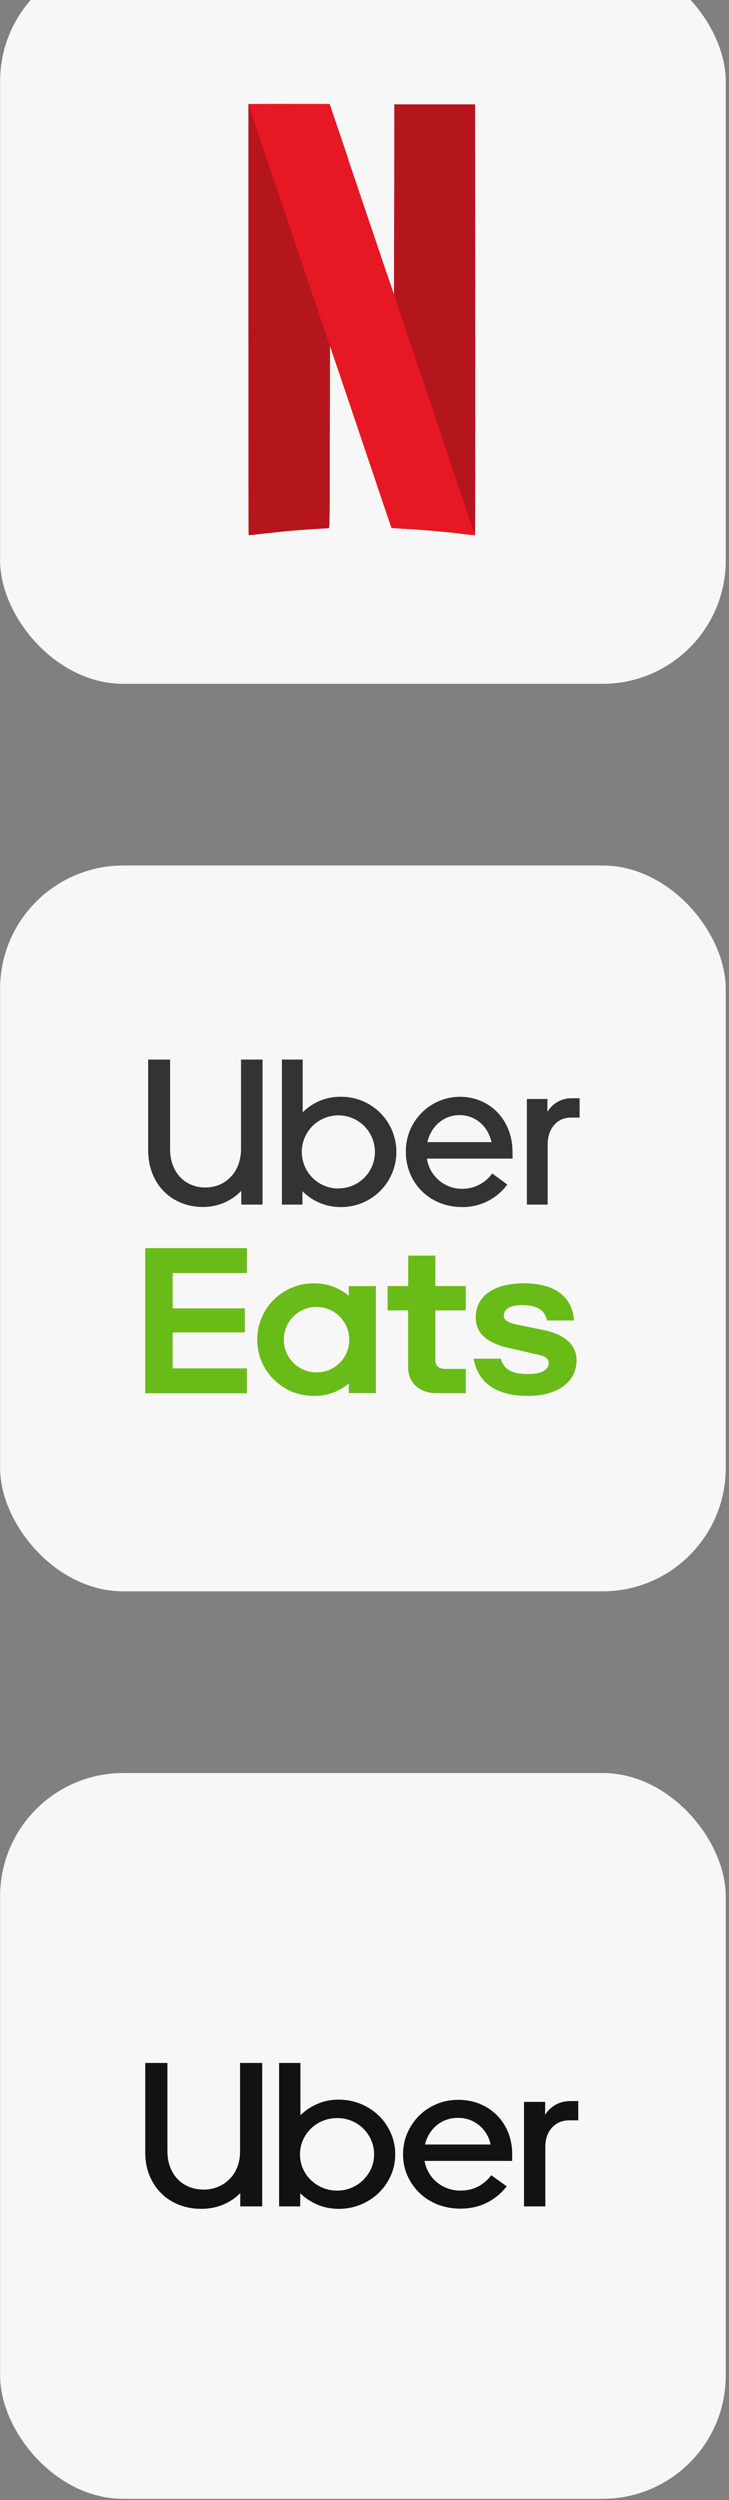 <svg width="217" height="744" viewBox="0 0 217 744" fill="none" xmlns="http://www.w3.org/2000/svg">
<rect x="0" y="0" width="217" height="744" fill="#808080" stroke="none"/>
<rect x="0.031" y="-12.503" width="216" height="216" rx="36.69" fill="white" fill-opacity="0.931"/>
<g opacity="0.931" clip-path="url(#clip0_409_137)">
<path d="M117.391 31.065L117.342 59.411L117.294 87.756L115.069 81.176V81.159L112.184 144.261C115.021 152.629 116.536 157.1 116.552 157.117C116.569 157.134 118.181 157.235 120.131 157.336C126.032 157.64 133.35 158.298 138.912 159.024C140.202 159.192 141.298 159.277 141.379 159.209C141.459 159.141 141.475 130.29 141.459 95.078L141.411 31.065H117.391Z" fill="#B1060F"/>
<path d="M73.945 30.982V95.062C73.945 130.308 73.977 159.176 74.026 159.227C74.074 159.277 76.154 159.058 78.668 158.771C81.183 158.484 84.649 158.113 86.374 157.961C89.018 157.725 96.95 157.202 97.852 157.185C98.126 157.185 98.143 155.751 98.175 130.038L98.223 102.891L100.142 108.56C100.432 109.437 100.528 109.707 100.819 110.567L103.704 47.483C103.092 45.677 103.414 46.622 102.721 44.564C100.367 37.596 98.368 31.707 98.288 31.437L98.126 30.965H73.945V30.982Z" fill="#B1060F"/>
<path d="M117.391 31.065L117.342 59.411L117.294 87.756L115.069 81.176V81.159L112.184 144.261C115.021 152.629 116.536 157.1 116.552 157.117C116.569 157.134 118.181 157.235 120.131 157.336C126.032 157.64 133.35 158.298 138.912 159.024C140.202 159.192 141.298 159.277 141.379 159.209C141.459 159.141 141.475 130.29 141.459 95.078L141.411 31.065H117.391Z" fill="#B1060F"/>
<path d="M73.945 30.982V95.062C73.945 130.308 73.977 159.176 74.026 159.227C74.074 159.277 76.154 159.058 78.668 158.771C81.183 158.484 84.649 158.113 86.374 157.961C89.018 157.725 96.95 157.202 97.852 157.185C98.126 157.185 98.143 155.751 98.175 130.038L98.223 102.891L100.142 108.56C100.432 109.437 100.528 109.707 100.819 110.567L103.704 47.483C103.092 45.677 103.414 46.622 102.721 44.564C100.367 37.596 98.368 31.707 98.288 31.437L98.126 30.965H73.945V30.982Z" fill="#B1060F"/>
<path d="M73.945 30.982V66.953L98.159 134.172C98.159 132.636 98.159 131.792 98.175 130.038L98.223 102.891L100.142 108.56C110.781 140.144 116.504 157.084 116.537 157.117C116.553 157.134 118.165 157.235 120.115 157.337C126.016 157.641 133.335 158.299 138.896 159.024C140.186 159.193 141.282 159.277 141.363 159.21C141.411 159.159 141.444 145.02 141.444 125.061L117.359 52.544L117.343 59.411L117.294 87.756L115.07 81.176C112.893 74.748 111.442 70.445 102.689 44.564C100.335 37.596 98.336 31.707 98.255 31.437L98.094 30.965H73.945V30.982Z" fill="url(#paint0_radial_409_137)"/>
<path d="M73.945 30.982L98.207 102.941V102.907L100.125 108.577C110.781 140.144 116.504 157.084 116.537 157.117C116.553 157.134 118.165 157.235 120.115 157.337C126.016 157.641 133.335 158.299 138.896 159.024C140.17 159.193 141.282 159.277 141.347 159.21L117.294 87.739V87.756L115.07 81.176C112.893 74.748 111.442 70.445 102.689 44.564C100.335 37.596 98.336 31.707 98.255 31.437L98.094 30.965H86.02L73.945 30.982Z" fill="#E50914"/>
</g>
<rect x="0.031" y="257.56" width="216" height="216" rx="36.69" fill="white" fill-opacity="0.931"/>
<g opacity="0.931" clip-path="url(#clip1_409_137)">
<path d="M169.948 332.579C165.895 332.579 163.021 335.749 163.021 340.616V358.47H156.835V327.045H162.947V330.882C163.701 329.61 164.781 328.563 166.075 327.849C167.37 327.135 168.833 326.781 170.31 326.822H172.533V332.579H169.948ZM152.56 342.757C152.56 333.386 145.893 326.378 136.87 326.378C134.738 326.392 132.63 326.828 130.667 327.66C128.704 328.493 126.925 329.705 125.432 331.227C123.939 332.749 122.763 334.552 121.969 336.531C121.176 338.509 120.781 340.626 120.808 342.757C120.808 352.121 128.031 359.204 137.455 359.204C140.087 359.253 142.692 358.67 145.052 357.502C147.411 356.333 149.455 354.615 151.011 352.492L146.523 349.203C145.492 350.64 144.13 351.807 142.551 352.603C140.972 353.399 139.223 353.8 137.455 353.774C134.936 353.762 132.506 352.848 130.603 351.198C128.7 349.548 127.452 347.271 127.083 344.78H152.575L152.56 342.757ZM127.217 339.876C128.32 335.083 132.15 331.838 136.795 331.838C141.44 331.838 145.263 335.083 146.3 339.876H127.217ZM101.214 326.378C99.147 326.38 97.1 326.791 95.193 327.588C93.285 328.385 91.555 329.553 90.101 331.023V315.31H83.915V358.47H90.027V354.485C92.988 357.48 97.017 359.177 101.229 359.204C103.413 359.25 105.585 358.86 107.617 358.056C109.649 357.252 111.5 356.05 113.062 354.522C114.623 352.993 115.864 351.168 116.711 349.154C117.558 347.139 117.994 344.976 117.994 342.791C117.994 340.606 117.558 338.442 116.711 336.428C115.864 334.414 114.623 332.589 113.062 331.06C111.5 329.531 109.649 328.33 107.617 327.526C105.585 326.722 103.413 326.331 101.229 326.378H101.214ZM100.769 353.677C98.613 353.688 96.502 353.057 94.705 351.866C92.908 350.675 91.505 348.976 90.674 346.987C89.844 344.997 89.623 342.805 90.04 340.69C90.457 338.574 91.493 336.63 93.017 335.105C94.541 333.579 96.483 332.54 98.598 332.12C100.713 331.7 102.905 331.918 104.896 332.746C106.887 333.574 108.587 334.974 109.78 336.77C110.974 338.566 111.607 340.675 111.6 342.832C111.602 344.254 111.323 345.662 110.779 346.976C110.235 348.29 109.438 349.484 108.431 350.489C107.425 351.494 106.23 352.29 104.915 352.833C103.6 353.374 102.191 353.651 100.769 353.648V353.677ZM61.135 353.381C67.106 353.381 71.744 348.803 71.744 341.943V315.31H78.152V358.47H71.818V354.388C70.338 355.918 68.563 357.131 66.601 357.955C64.639 358.779 62.53 359.196 60.402 359.181C51.193 359.181 44.104 352.47 44.104 342.291V315.31H50.63V341.98C50.63 348.877 55.075 353.381 61.135 353.381Z" fill="#262626"/>
<path d="M43.223 371.427H73.5V378.835H51.401V389.354H72.885V396.511H51.401V407.208H73.5V414.617H43.223V371.427ZM157.118 415.395C166.399 415.395 171.63 410.949 171.63 404.845C171.63 400.497 168.533 397.252 162.051 395.844L155.199 394.444C151.22 393.703 149.968 392.962 149.968 391.481C149.968 389.562 151.887 388.384 155.42 388.384C159.251 388.384 162.088 389.414 162.829 392.955H170.86C170.422 386.288 165.629 381.887 155.91 381.887C147.509 381.887 141.611 385.354 141.611 392.073C141.611 396.718 144.857 399.741 151.857 401.215L159.517 402.986C162.54 403.578 163.348 404.393 163.348 405.645C163.348 407.638 161.066 408.89 157.377 408.89C152.739 408.89 150.086 407.86 149.057 404.319H140.982C142.16 410.972 147.094 415.395 157.118 415.395ZM138.648 414.587H129.958C124.506 414.587 121.483 411.194 121.483 406.912V389.947H115.372V382.717H121.513V373.642H129.588V382.717H138.648V389.947H129.588V404.845C129.588 406.542 130.766 407.357 132.611 407.357H138.648V414.587ZM103.83 382.732V385.606C100.987 383.203 97.381 381.89 93.658 381.902C91.429 381.855 89.214 382.253 87.141 383.074C85.068 383.895 83.18 385.121 81.587 386.68C79.994 388.24 78.729 390.102 77.865 392.157C77.001 394.212 76.556 396.419 76.556 398.648C76.556 400.877 77.001 403.084 77.865 405.139C78.729 407.194 79.994 409.056 81.587 410.616C83.18 412.176 85.068 413.402 87.141 414.223C89.214 415.043 91.429 415.442 93.658 415.395C97.382 415.411 100.989 414.097 103.83 411.69V414.572H111.882V382.717L103.83 382.732ZM94.325 408.401C92.393 408.423 90.499 407.87 88.882 406.813C87.265 405.756 85.999 404.242 85.245 402.463C84.491 400.685 84.282 398.722 84.646 396.825C85.01 394.928 85.93 393.182 87.288 391.808C88.647 390.435 90.383 389.497 92.276 389.113C94.17 388.728 96.134 388.916 97.921 389.651C99.707 390.386 101.235 391.636 102.309 393.241C103.384 394.846 103.957 396.735 103.956 398.667C103.967 399.94 103.726 401.203 103.247 402.383C102.767 403.563 102.058 404.636 101.161 405.539C100.264 406.443 99.197 407.16 98.021 407.649C96.845 408.138 95.584 408.388 94.31 408.386L94.325 408.401Z" fill="#5FB709"/>
</g>
<rect x="0.031" y="527.622" width="216" height="216" rx="36.69" fill="white" fill-opacity="0.931"/>
<g opacity="0.931" clip-path="url(#clip2_409_137)">
<path d="M50.653 644.912C51.197 646.315 51.952 647.514 52.915 648.51C53.879 649.506 55.021 650.268 56.34 650.797C57.66 651.325 59.095 651.589 60.645 651.589C62.154 651.589 63.568 651.315 64.888 650.766C66.207 650.217 67.36 649.445 68.344 648.449C69.329 647.453 70.093 646.264 70.638 644.882C71.183 643.499 71.455 641.955 71.455 640.247V613.904H78.054V656.59H71.518V652.626C70.052 654.13 68.323 655.289 66.333 656.102C64.343 656.915 62.196 657.321 59.891 657.321C57.545 657.321 55.356 656.925 53.324 656.132C51.292 655.34 49.532 654.212 48.045 652.748C46.557 651.284 45.384 649.526 44.525 647.473C43.666 645.42 43.237 643.134 43.237 640.613V613.904H49.836V640.247C49.836 641.955 50.108 643.51 50.653 644.912Z" fill="#010202"/>
<path d="M89.429 613.904V629.454C90.895 628.031 92.592 626.903 94.519 626.069C96.447 625.236 98.542 624.819 100.804 624.819C103.15 624.819 105.35 625.246 107.403 626.1C109.456 626.953 111.236 628.112 112.745 629.576C114.253 631.039 115.447 632.767 116.327 634.759C117.207 636.751 117.647 638.865 117.647 641.101C117.647 643.337 117.207 645.441 116.327 647.412C115.447 649.384 114.253 651.102 112.745 652.565C111.236 654.028 109.456 655.187 107.403 656.041C105.35 656.895 103.15 657.321 100.804 657.321C98.541 657.321 96.436 656.905 94.488 656.071C92.54 655.238 90.832 654.11 89.366 652.687V656.59H83.081V613.904H89.429ZM90.151 645.308C90.717 646.609 91.503 647.748 92.508 648.723C93.514 649.699 94.687 650.472 96.028 651.041C97.368 651.61 98.814 651.894 100.364 651.894C101.873 651.894 103.297 651.61 104.638 651.041C105.978 650.472 107.141 649.699 108.126 648.723C109.11 647.748 109.896 646.609 110.482 645.308C111.069 644.008 111.362 642.605 111.362 641.101C111.362 639.597 111.069 638.184 110.482 636.863C109.896 635.541 109.11 634.393 108.126 633.417C107.141 632.442 105.978 631.679 104.638 631.131C103.297 630.582 101.872 630.307 100.364 630.307C98.856 630.307 97.431 630.582 96.091 631.131C94.75 631.68 93.577 632.442 92.571 633.417C91.566 634.393 90.77 635.541 90.183 636.863C89.597 638.184 89.303 639.597 89.303 641.101C89.303 642.605 89.586 644.008 90.151 645.308Z" fill="#010202"/>
<path d="M121.228 634.819C122.066 632.868 123.218 631.15 124.684 629.667C126.151 628.183 127.89 627.014 129.901 626.16C131.912 625.307 134.091 624.88 136.437 624.88C138.742 624.88 140.879 625.286 142.848 626.099C144.817 626.912 146.513 628.041 147.938 629.484C149.363 630.927 150.473 632.634 151.269 634.606C152.065 636.578 152.463 638.722 152.463 641.04V643.052H126.381C126.591 644.312 127.011 645.481 127.639 646.558C128.267 647.635 129.053 648.57 129.995 649.363C130.938 650.156 132.007 650.776 133.2 651.223C134.395 651.67 135.662 651.894 137.003 651.894C140.816 651.894 143.895 650.369 146.241 647.32L150.83 650.613C149.237 652.687 147.268 654.313 144.922 655.492C142.576 656.671 139.936 657.26 137.003 657.26C134.615 657.26 132.384 656.853 130.31 656.04C128.236 655.227 126.434 654.089 124.905 652.625C123.376 651.162 122.172 649.444 121.291 647.473C120.412 645.501 119.971 643.356 119.971 641.039C119.971 638.844 120.391 636.771 121.228 634.819ZM130.058 632.411C128.277 633.854 127.094 635.775 126.507 638.173H146.053C145.508 635.775 144.346 633.854 142.565 632.411C140.784 630.967 138.7 630.246 136.311 630.246C133.924 630.246 131.839 630.967 130.058 632.411Z" fill="#010202"/>
<path d="M164.341 633.112C163 634.535 162.33 636.466 162.33 638.906V656.59H155.982V625.49H162.267V629.332C163.063 628.072 164.1 627.075 165.377 626.344C166.655 625.612 168.174 625.246 169.934 625.246H172.133V630.978H169.494C167.399 630.978 165.681 631.69 164.341 633.112Z" fill="#010202"/>
</g>
<defs>
<radialGradient id="paint0_radial_409_137" cx="0" cy="0" r="1" gradientUnits="userSpaceOnUse" gradientTransform="translate(106.564 94.355) rotate(-19.922) scale(4.471 169.685)">
<stop/>
<stop offset="1" stop-opacity="0"/>
</radialGradient>
<clipPath id="clip0_409_137">
<rect width="68.741" height="129.625" fill="white" transform="translate(73.661 30.685)"/>
</clipPath>
<clipPath id="clip1_409_137">
<rect width="129.617" height="100.5" fill="white" transform="translate(43.223 315.31)"/>
</clipPath>
<clipPath id="clip2_409_137">
<rect width="129.589" height="43.438" fill="white" transform="translate(43.237 613.904)"/>
</clipPath>
</defs>
</svg>
